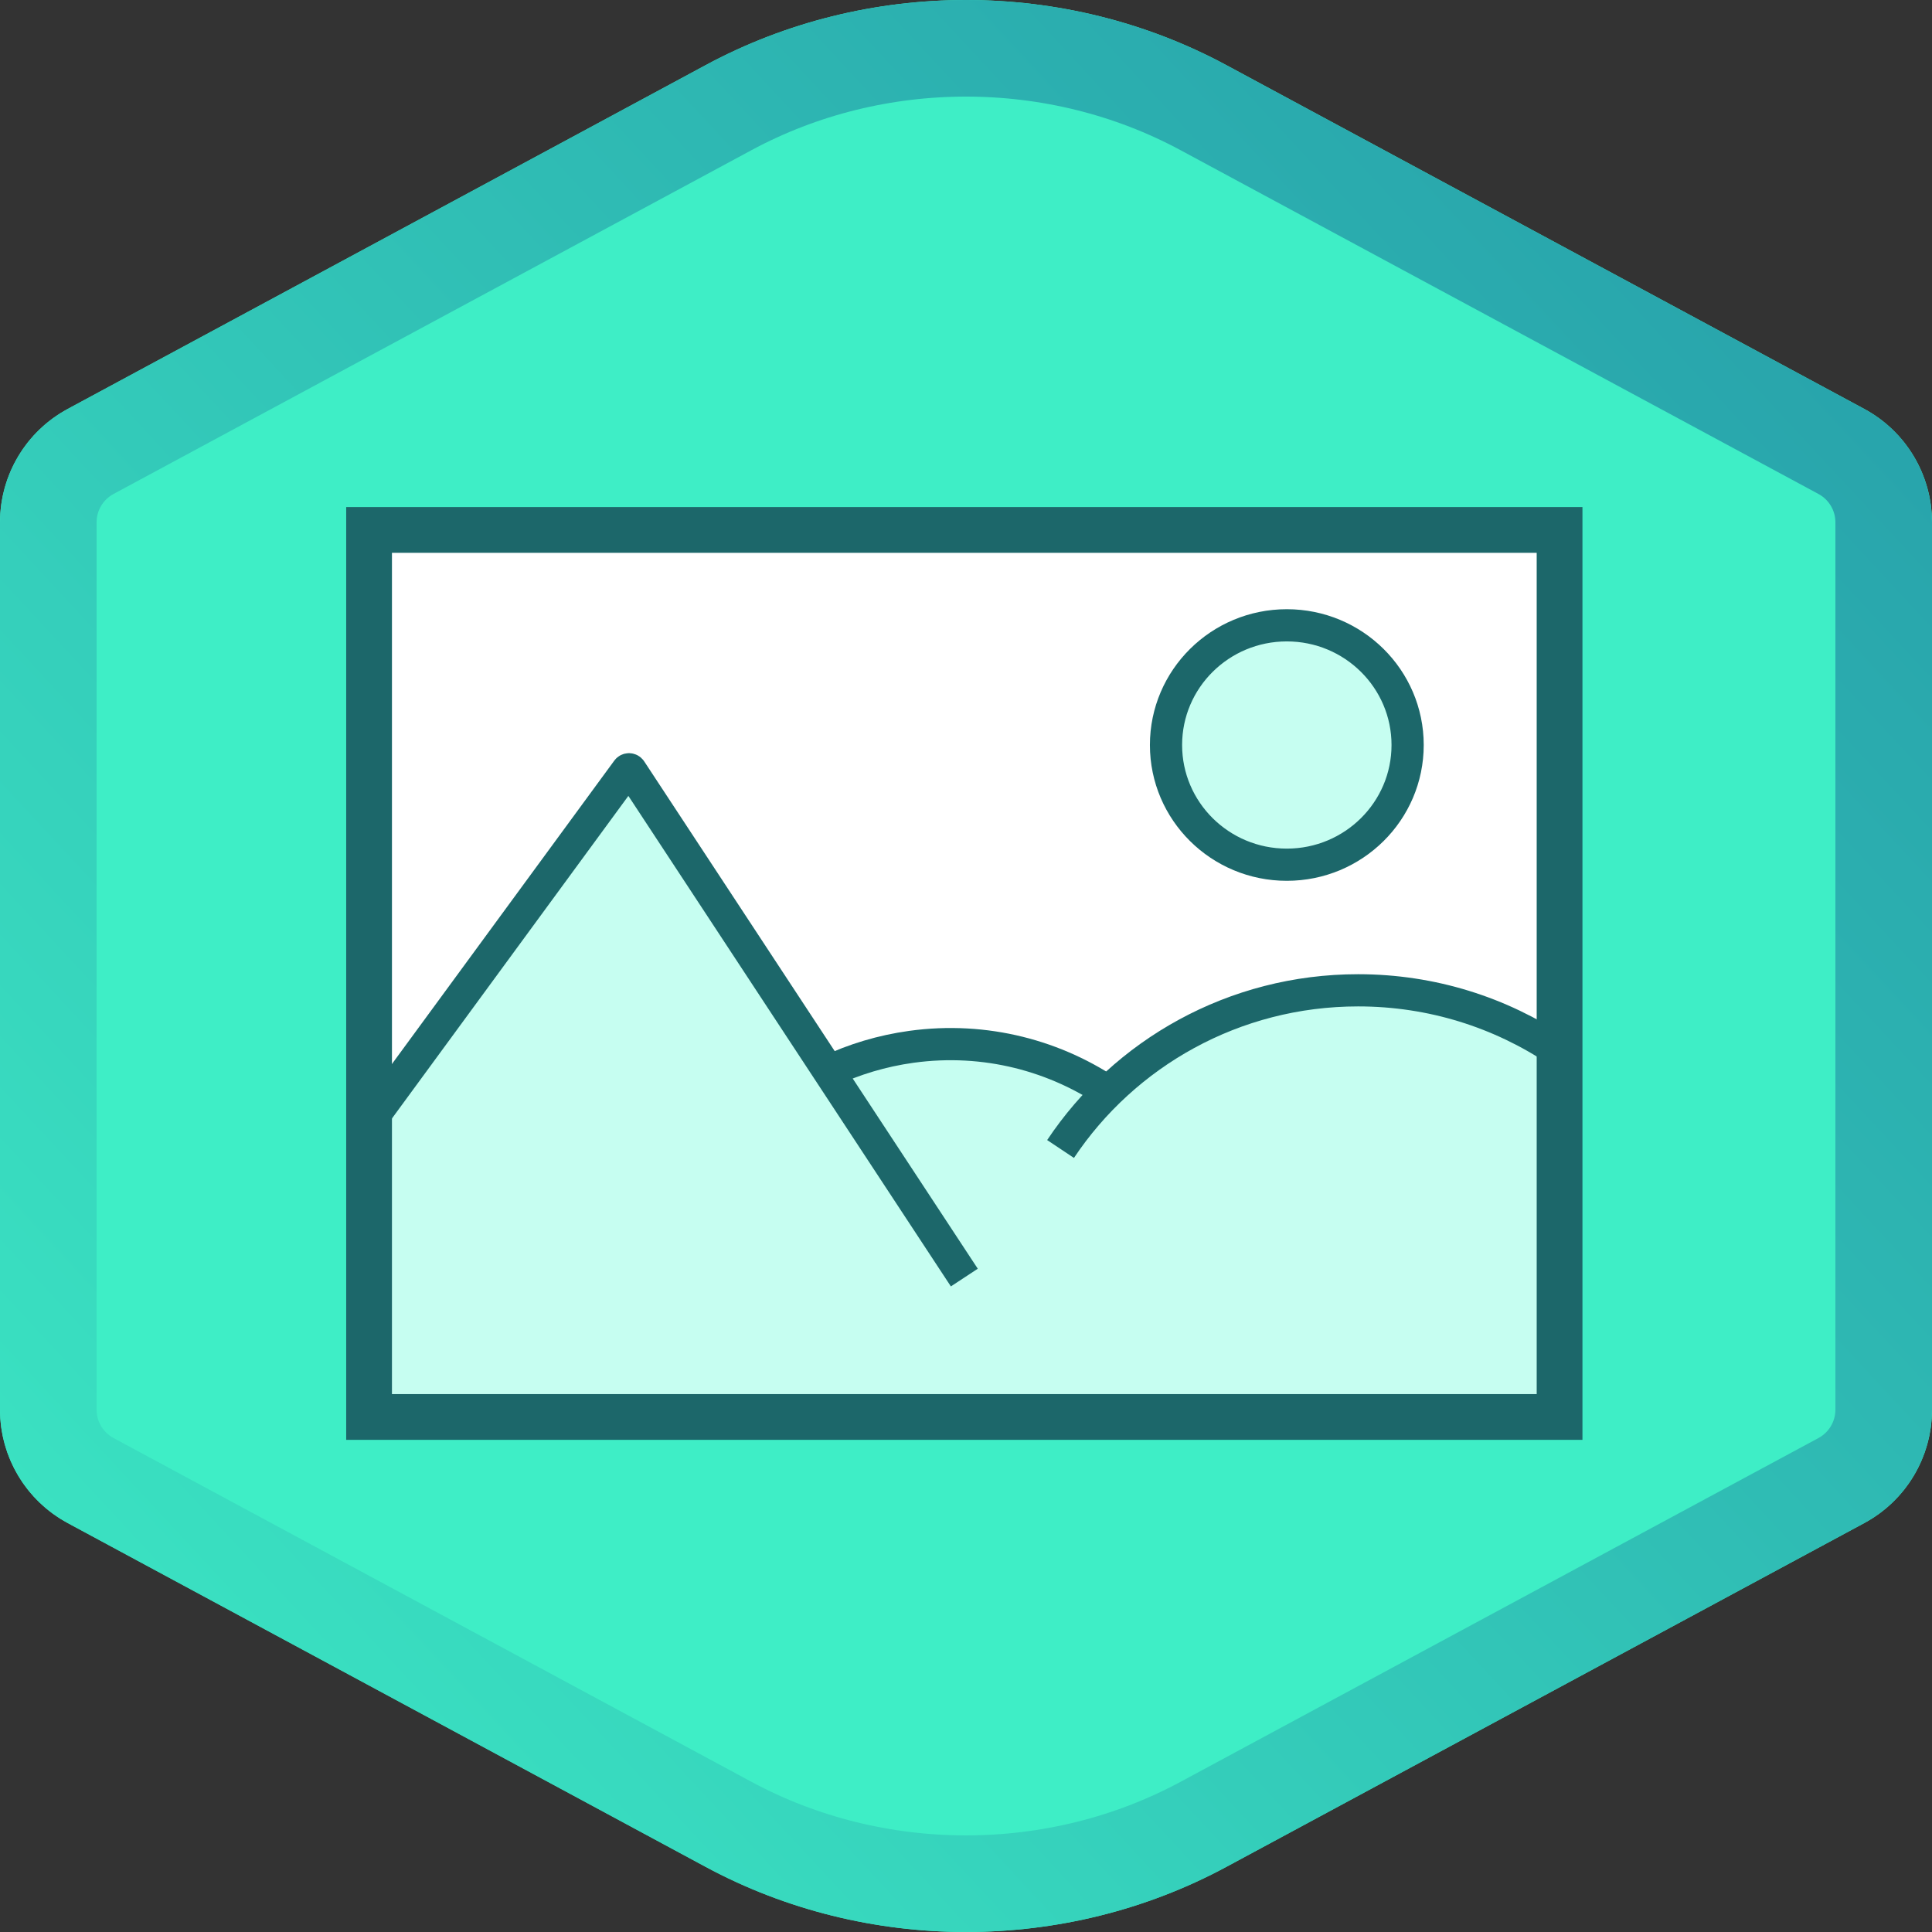 <?xml version="1.0" encoding="UTF-8"?>
<svg width="120px" height="120px" viewBox="0 0 120 120" version="1.1" xmlns="http://www.w3.org/2000/svg" xmlns:xlink="http://www.w3.org/1999/xlink">
    <rect x="0" y="0" width="120" height="120" fill="#333333" stroke="none"/>
    <!-- Generator: Sketch 54.1 (76490) - https://sketchapp.com -->
    <title>Image : Novice </title>
    <desc>Created with Sketch.</desc>
    <defs>
        <path d="M43.834,115.957 L4.205,94.6 C1.615,93.205 4.01591425e-15,90.5 8.8817842e-15,87.558 L1.77635684e-15,32.442 C1.41605692e-15,29.5 1.615,26.795 4.205,25.4 L43.834,4.043 C53.838,-1.348 66.162,-1.348 76.166,4.043 L115.795,25.4 C118.385,26.795 120,29.5 120,32.442 L120,87.558 C120,90.5 118.385,93.205 115.795,94.6 L76.166,115.957 C66.162,121.348 53.838,121.348 43.834,115.957 Z" id="path-1"></path>
        <linearGradient x1="100%" y1="0%" x2="-9.603%" y2="105.524%" id="linearGradient-3">
            <stop stop-color="#269DA9" offset="0%"></stop>
            <stop stop-color="#3EEEC6" offset="100%"></stop>
        </linearGradient>
        <path d="M43.834,115.957 L4.205,94.6 C1.615,93.205 4.01591425e-15,90.5 8.8817842e-15,87.558 L1.77635684e-15,32.442 C1.41605692e-15,29.5 1.615,26.795 4.205,25.4 L43.834,4.043 C53.838,-1.348 66.162,-1.348 76.166,4.043 L115.795,25.4 C118.385,26.795 120,29.5 120,32.442 L120,87.558 C120,90.5 118.385,93.205 115.795,94.6 L76.166,115.957 C66.162,121.348 53.838,121.348 43.834,115.957 Z" id="path-4"></path>
    </defs>
    <g id="Image-:-Novice-" stroke="none" stroke-width="1" fill="none" fill-rule="evenodd">
        <mask id="mask-2" fill="white">
            <use xlink:href="#path-1"></use>
        </mask>
        <use id="Polygon-Copy-8" fill="#3EEEC6" xlink:href="#path-1"></use>
        <mask id="mask-5" fill="white">
            <use xlink:href="#path-4"></use>
        </mask>
        <path stroke="url(#linearGradient-3)" stroke-width="6" d="M45.257,113.316 C54.372,118.228 65.628,118.228 74.743,113.316 L114.372,91.959 C115.991,91.087 117,89.397 117,87.558 L117,32.442 C117,30.603 115.991,28.913 114.372,28.041 L74.743,6.684 C65.628,1.772 54.372,1.772 45.257,6.684 L5.628,28.041 C4.009,28.913 3,30.603 3,32.442 L3,87.558 C3,89.397 4.009,91.087 5.628,91.959 L45.257,113.316 Z"></path>
        <g id="Group-8" mask="url(#mask-5)">
            <g transform="translate(22, 32)">
                <polygon id="Stroke-3" stroke="none" fill="#FFFFFF" fill-rule="evenodd" points="0.924 56.011 74.868 56.011 74.868 0.915 0.924 0.915"></polygon>
                <path d="M0.924,36.872 L16.961,15.835 L29.473,34.541 C36.012,32.022 41.776,32.516 46.768,36.023 C46.768,36.023 58.808,23.449 74.868,33.411 C74.779,35.152 74.735,42.495 74.735,55.439 L1.593,55.439 L0.924,36.872 Z" id="Path" stroke="none" fill="#C6FEF1" fill-rule="evenodd"></path>
                <path d="M29.473,34.541 C31.056,33.795 32.778,33.273 34.606,33.02 C39.197,32.387 43.62,33.573 47.133,36.023" id="Stroke-1" stroke="#1C676A" stroke-width="2" fill="none"></path>
                <path d="M37.896,47.352 L17.178,15.841 C17.128,15.764 17.015,15.761 16.961,15.835 L0.923,37.718" id="Stroke-5" stroke="#1C676A" stroke-width="2" fill="none"></path>
                <path d="M65.43,14.274 C65.43,18.38 62.07,21.709 57.926,21.709 C53.782,21.709 50.423,18.38 50.423,14.274 C50.423,10.168 53.782,6.839 57.926,6.839 C62.07,6.839 65.43,10.168 65.43,14.274 Z" id="Stroke-6" stroke="#1C676A" stroke-width="2" fill="#C6FEF1" fill-rule="evenodd"></path>
                <path d="M43.873,39.366 C47.834,33.427 54.634,29.51 62.356,29.51 C66.941,29.51 71.201,30.891 74.735,33.256" id="Stroke-7" stroke="#1C676A" stroke-width="2" fill="none"></path>
                <polygon id="Stroke-3" stroke="#1C676A" stroke-width="2.842" fill="none" points="0.924 56.011 74.868 56.011 74.868 0.915 0.924 0.915"></polygon>
            </g>
        </g>
    </g>
</svg>